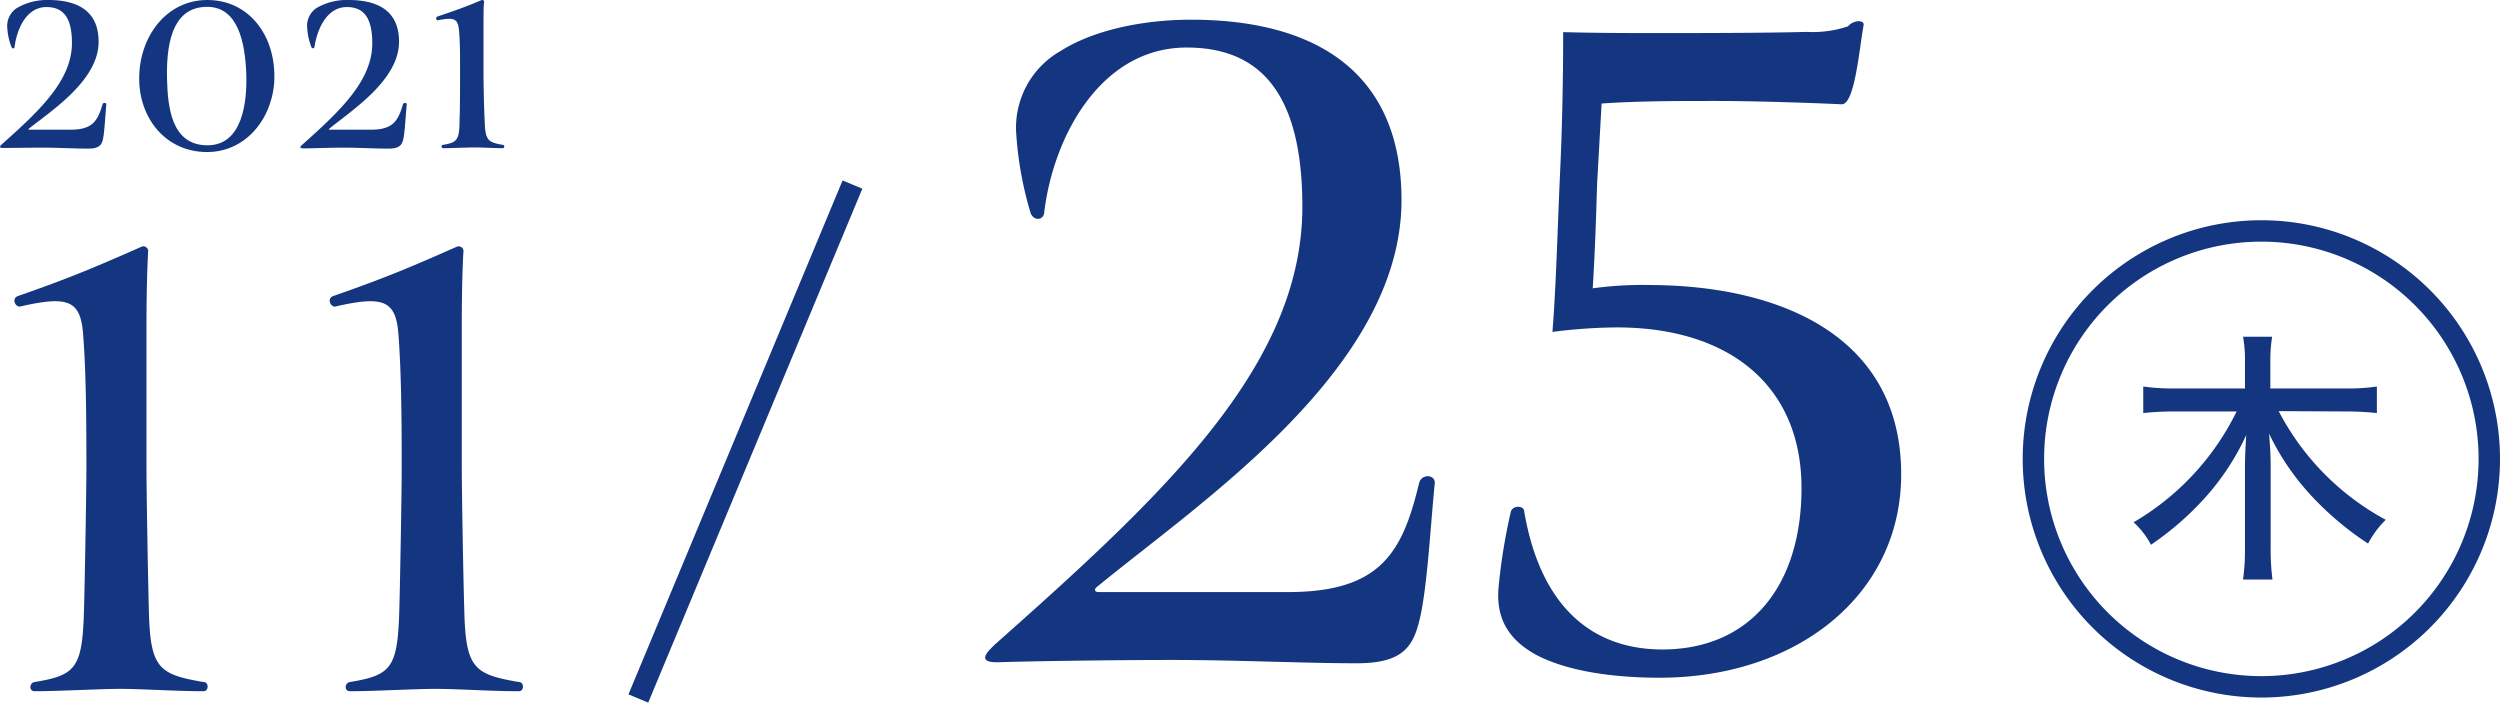 <svg xmlns="http://www.w3.org/2000/svg" viewBox="0 0 233.5 65.63"><defs><style>.cls-1{fill:#143681;}.cls-2,.cls-3{fill:none;stroke:#143681;stroke-width:2px;}.cls-2{stroke-miterlimit:10;}</style></defs><g id="レイヤー_2" data-name="レイヤー 2"><g id="レイヤー_1-2" data-name="レイヤー 1"><path class="cls-1" d="M4.34.66C5.85.66,6.72,1.57,6.72,4c0,3.44-2.88,6.22-6.51,9.44-.12.12-.45.38.1.38S3,13.79,4,13.79c1.44,0,2.84.09,4.28.09.91,0,1.2-.31,1.32-.81.16-.65.24-2.35.33-3.31,0-.2-.31-.2-.36,0-.43,1.48-.91,2.35-2.93,2.35H2.73c-.07,0-.12,0,0-.12C5,10.21,9.21,7.43,9.21,3.9,9.21,1,7.22,0,4.51,0A5.59,5.59,0,0,0,1.56.76,2,2,0,0,0,.69,2.7a5.45,5.45,0,0,0,.39,1.7c.07.17.26.15.28,0C1.58,2.65,2.49.66,4.34.66Z"/><path class="cls-1" d="M23,6.85c.1,2.76-.38,6.72-3.62,6.72C16,13.57,15.67,10,15.6,7.38c-.1-4.1.88-6.74,3.76-6.74S22.89,4,23,6.85ZM13,7.33c0,3.77,2.52,6.87,6.34,6.87s6.29-3.44,6.29-7.06C25.63,3.2,23.2,0,19.36,0S13,3.44,13,7.33Z"/><path class="cls-1" d="M32.4.66c1.51,0,2.37.91,2.37,3.38,0,3.44-2.88,6.22-6.5,9.44-.12.12-.46.38.09.38s2.67-.07,3.7-.07c1.44,0,2.83.09,4.27.09.91,0,1.2-.31,1.32-.81.17-.65.24-2.35.34-3.31,0-.2-.31-.2-.36,0-.43,1.48-.91,2.35-2.93,2.35H30.79c-.07,0-.12,0,0-.12C33,10.21,37.27,7.43,37.27,3.9,37.27,1,35.28,0,32.56,0a5.62,5.62,0,0,0-3,.75,2,2,0,0,0-.86,1.94,5.82,5.82,0,0,0,.38,1.7c.07.17.27.15.29,0C29.64,2.65,30.55.66,32.4.66Z"/><path class="cls-1" d="M45.16,6.83V2.51c0-1.08,0-1.85.05-2.31A.17.17,0,0,0,45,0c-1.46.63-2.71,1.06-4.13,1.54-.24.07-.09.38,0,.36,1.54-.31,1.9-.17,2,.93s.1,2.14.1,4c0,.82,0,3.58-.05,4.39,0,1.88-.24,2.09-1.54,2.31-.17,0-.19.31,0,.31.77,0,2.31-.07,3-.07s1.73.07,2.59.07c.17,0,.17-.31,0-.31-1.42-.24-1.66-.43-1.7-2.31C45.21,10.43,45.16,7.67,45.16,6.83Z"/><path class="cls-1" d="M13.68,43.47v-13c0-3.24.08-5.54.15-6.91a.45.45,0,0,0-.65-.5C8.79,25,6.41,26,1.73,27.63c-.72.22-.29,1.08.15,1,4.68-1.08,5.68-.5,5.9,2.81.22,2.88.29,6.48.29,12.1,0,2.44-.15,10.8-.22,13.24-.14,5.62-.72,6.27-4.61,6.92-.5.07-.57.86,0,.86,2.31,0,6-.22,8-.22s5.18.22,7.77.22c.51,0,.51-.86,0-.86-4.25-.72-5-1.3-5.11-6.92C13.83,54.35,13.68,46,13.68,43.47Z"/><path class="cls-1" d="M43.13,43.47v-13c0-3.24.07-5.54.15-6.91a.45.45,0,0,0-.65-.5C38.24,25,35.86,26,31.18,27.63c-.72.22-.29,1.08.14,1,4.68-1.08,5.69-.5,5.91,2.81.21,2.88.29,6.48.29,12.1,0,2.44-.15,10.8-.22,13.24-.14,5.62-.72,6.27-4.61,6.92-.5.07-.57.86,0,.86,2.31,0,6-.22,8-.22s5.19.22,7.78.22c.5,0,.5-.86,0-.86-4.25-.72-5-1.3-5.11-6.92C43.28,54.35,43.13,46,43.13,43.47Z"/><path class="cls-1" d="M110.83,4.44c6.55,0,10.81,3.85,10.81,14.87,0,14.87-13,26.94-28.7,40.87-.52.52-2,1.77.42,1.67,3.32-.11,11.54-.21,16-.21,6.24,0,12.38.31,17.37.31,4,0,5.1-1.35,5.72-3.54.83-2.8,1.14-9.15,1.56-13.31,0-.83-1.25-.83-1.46,0C131,51.55,129,55.3,120.29,55.3H102.61c-.31,0-.52-.21-.1-.53,9.77-8,28.39-20.38,28.39-36.08,0-11.86-7.9-16.85-19.66-16.85-4.57,0-9.15,1-12.16,2.91a8.24,8.24,0,0,0-4.16,7.8,33.09,33.09,0,0,0,1.35,7.38c.31.73,1.14.63,1.25,0C98.35,12.76,102.82,4.44,110.83,4.44Z"/><path class="cls-1" d="M160.23,9.43c4,0,9.67.21,11.75.31,1.25.11,1.66-5.09,2.08-7.38.1-.52-.94-.52-1.46.1a10.31,10.31,0,0,1-3.84.52c-4.16.11-10.92.11-13.52.11S149.1,3.09,146,3c0,4.68-.1,9.15-.31,13.63S145.36,26.38,145,31a49.41,49.41,0,0,1,6-.42c10.6,0,17.26,5.51,17.26,15,0,9.25-4.89,15.08-13,15.08-6.34,0-11.34-3.75-12.9-12.9,0-.52-1-.62-1.24,0a53.43,53.43,0,0,0-1.15,7.07c-.31,3.23,1.25,5.1,3.54,6.35C147,63,152,63.3,155,63.3c12.79,0,22.57-7.69,22.57-19,0-13-11.44-17.68-23.61-17.68a33.51,33.51,0,0,0-5.2.31c.21-3.33.31-6.44.41-9.77l.42-7.49C153.05,9.43,156.8,9.43,160.23,9.43Z"/><line class="cls-2" x1="59.62" y1="65.24" x2="79.62" y2="17.24"/><path class="cls-1" d="M219.08,38.43a27.14,27.14,0,0,1,2.92.15V36.1a17.92,17.92,0,0,1-2.95.18h-7V33.75a13.4,13.4,0,0,1,.17-2.3H209.5a12.27,12.27,0,0,1,.18,2.3v2.53h-6.6a19.07,19.07,0,0,1-2.9-.18v2.48a27,27,0,0,1,2.9-.15h5.82a24.41,24.41,0,0,1-9.62,10.35,7.65,7.65,0,0,1,1.62,2.1,27.78,27.78,0,0,0,4.45-3.75,23.21,23.21,0,0,0,4.45-6.5c-.07,1-.12,2.2-.12,2.9v7.6a20.41,20.41,0,0,1-.18,3h2.75a21.93,21.93,0,0,1-.17-3V43.5c0-.85-.05-1.87-.15-3a23.27,23.27,0,0,0,4.2,6.07,28.36,28.36,0,0,0,5.05,4.2,8.79,8.79,0,0,1,1.65-2.22,24.24,24.24,0,0,1-10-10.15Z"/><path class="cls-3" d="M211.21,21.57a21.29,21.29,0,1,1-21.29,21.29A21.29,21.29,0,0,1,211.21,21.57Z"/></g></g></svg>